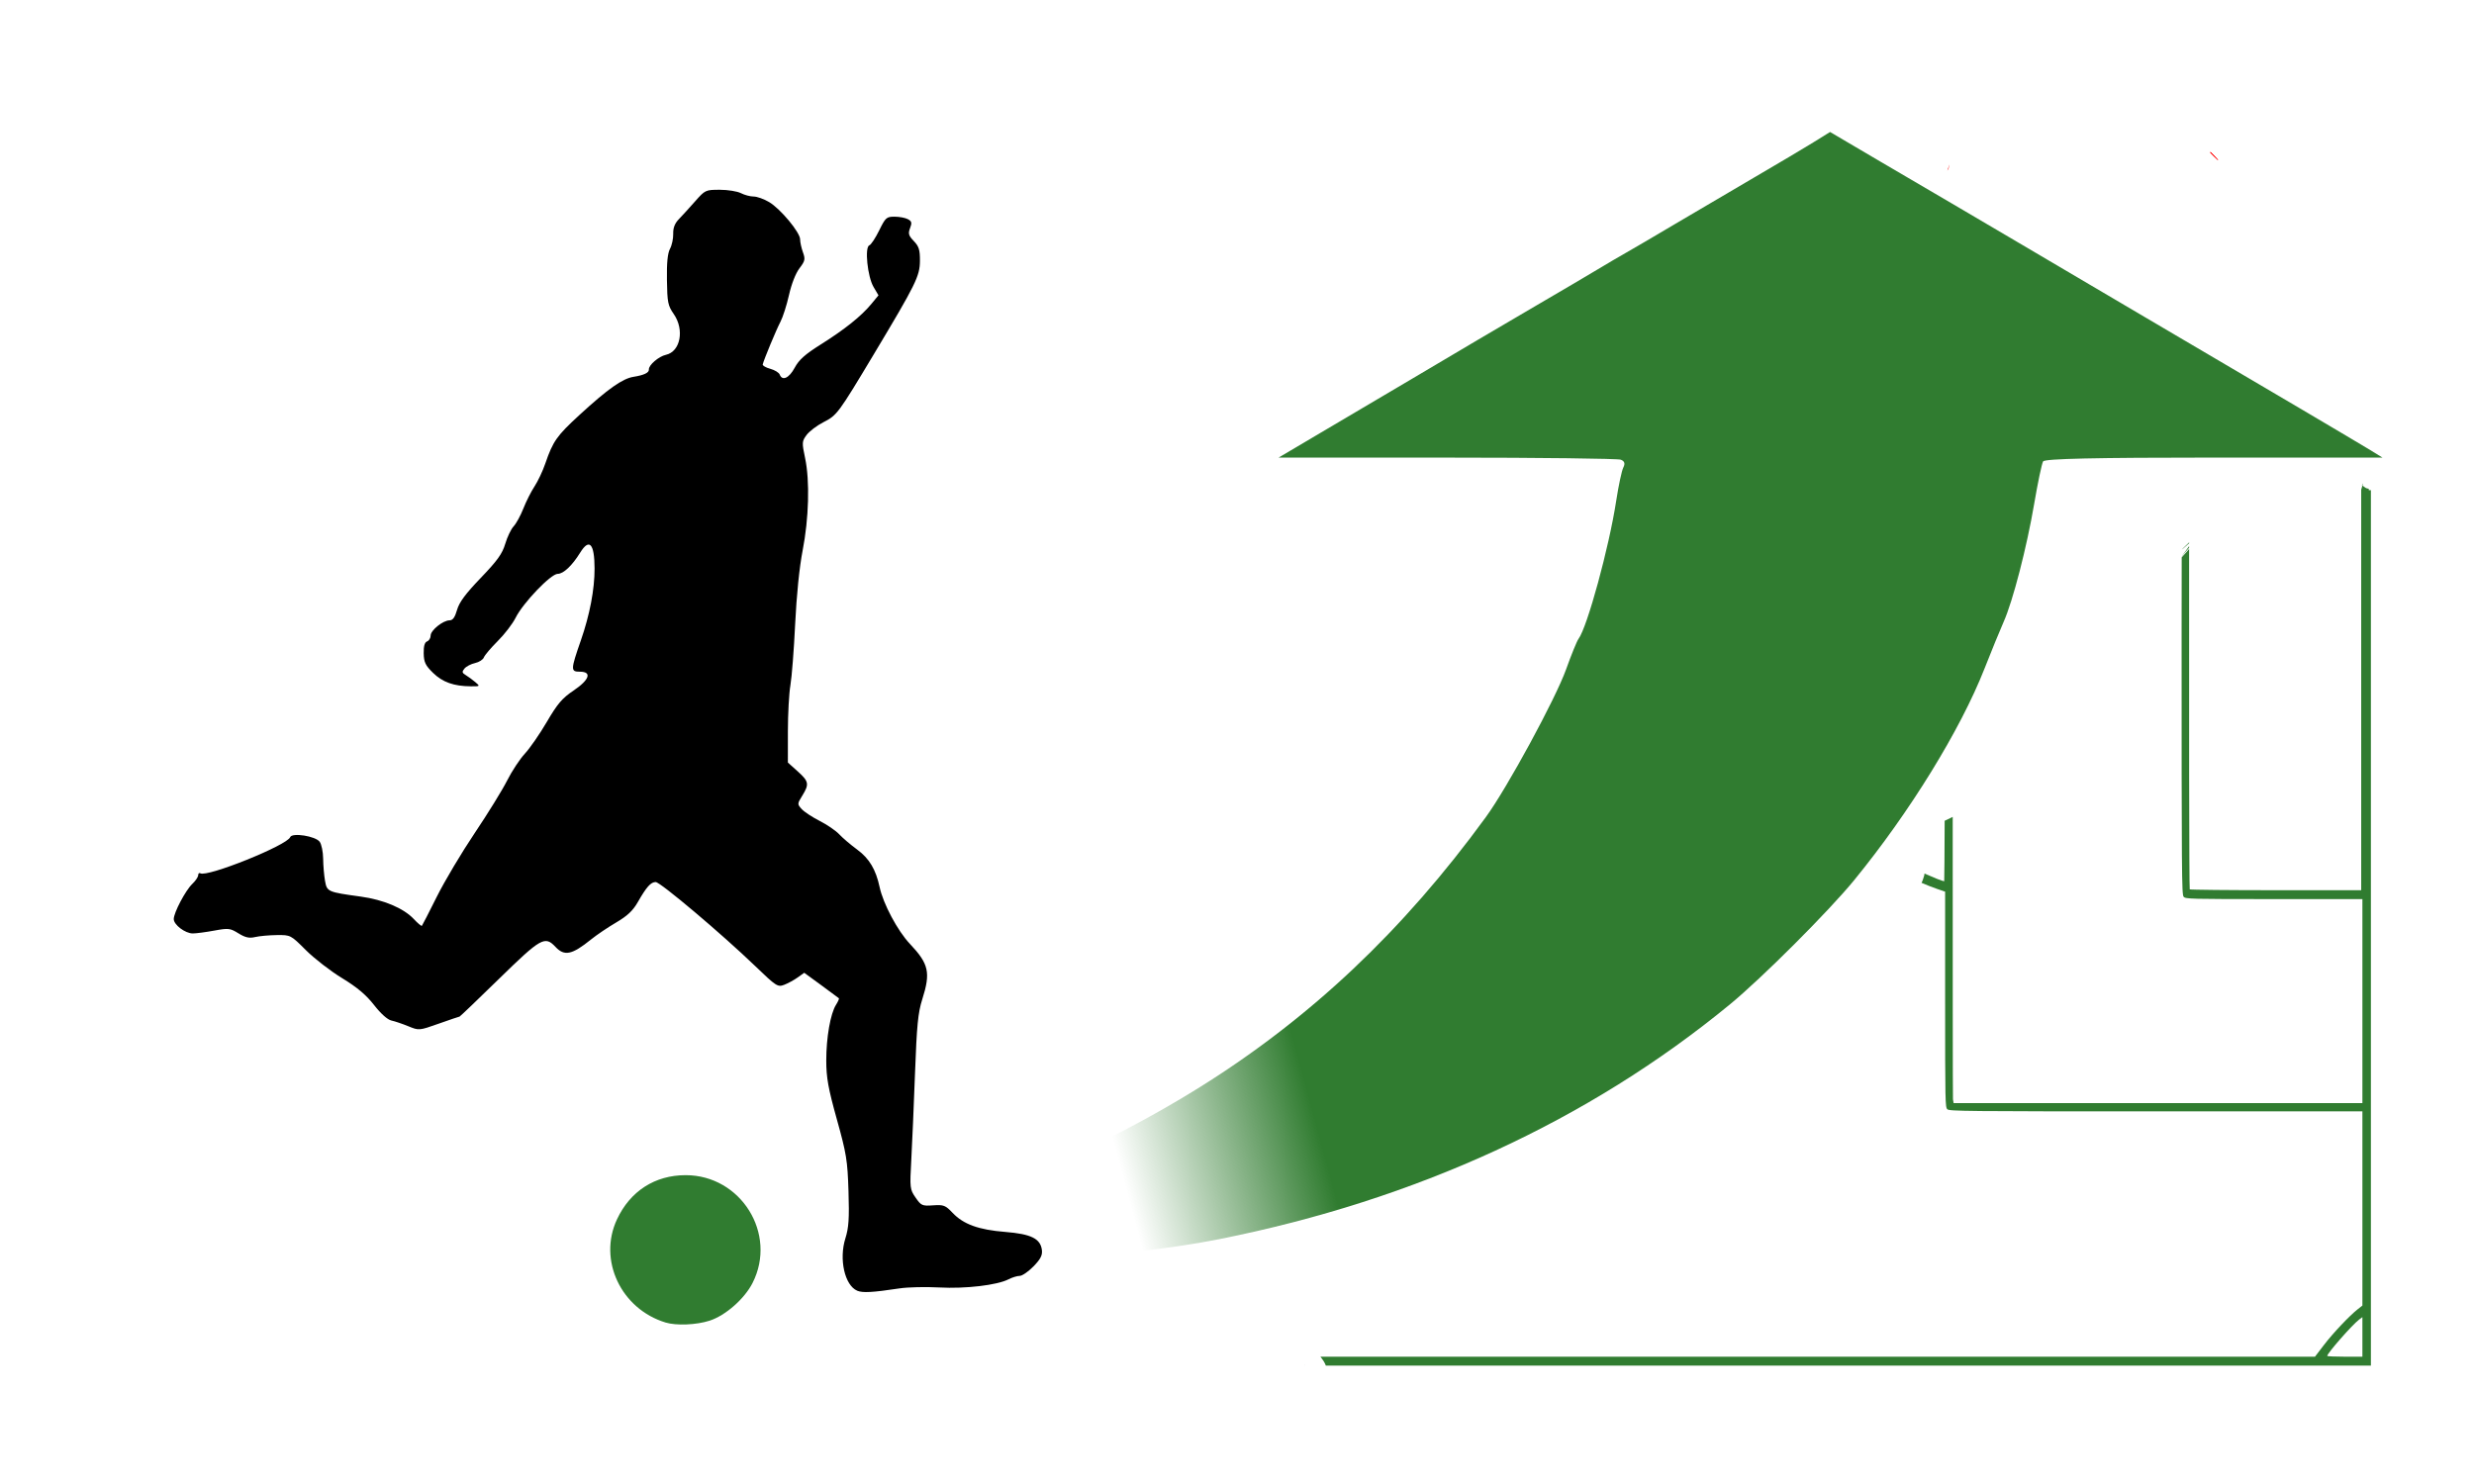 <?xml version="1.0" encoding="UTF-8" standalone="no"?>
<!-- Created with Inkscape (http://www.inkscape.org/) -->

<svg
   xmlns:osb="http://www.openswatchbook.org/uri/2009/osb"
   xmlns:dc="http://purl.org/dc/elements/1.1/"
   xmlns:cc="http://creativecommons.org/ns#"
   xmlns:rdf="http://www.w3.org/1999/02/22-rdf-syntax-ns#"
   xmlns:svg="http://www.w3.org/2000/svg"
   xmlns="http://www.w3.org/2000/svg"
   xmlns:xlink="http://www.w3.org/1999/xlink"
   xmlns:sodipodi="http://sodipodi.sourceforge.net/DTD/sodipodi-0.dtd"
   xmlns:inkscape="http://www.inkscape.org/namespaces/inkscape"
   width="250"
   height="150"
   viewBox="0 0 250 150"
   id="svg3715"
   version="1.1"
   inkscape:version="0.91 r13725"
   sodipodi:docname="logo.svg">
  <defs
     id="defs3717">
    <linearGradient
       id="linearGradient4161"
       osb:paint="solid">
      <stop
         style="stop-color:#000000;stop-opacity:1;"
         offset="0"
         id="stop4163" />
    </linearGradient>
    <linearGradient
       inkscape:collect="always"
       id="linearGradient4756">
      <stop
         style="stop-color:#307c30;stop-opacity:1;"
         offset="0"
         id="stop4758" />
      <stop
         style="stop-color:#307c30;stop-opacity:0"
         offset="1"
         id="stop4760" />
    </linearGradient>
    <linearGradient
       inkscape:collect="always"
       xlink:href="#linearGradient4756"
       id="linearGradient4762"
       x1="131.475"
       y1="114.683"
       x2="68.885"
       y2="127.272"
       gradientUnits="userSpaceOnUse"
       gradientTransform="translate(4,0)" />
    <linearGradient
       inkscape:collect="always"
       xlink:href="#linearGradient4756"
       id="linearGradient4770"
       x1="130.426"
       y1="118.88"
       x2="110.845"
       y2="124.125"
       gradientUnits="userSpaceOnUse"
       gradientTransform="translate(4,0)" />
  </defs>
  <sodipodi:namedview
     id="base"
     pagecolor="#ffffff"
     bordercolor="#666666"
     borderopacity="1.0"
     inkscape:pageopacity="0.0"
     inkscape:pageshadow="2"
     inkscape:zoom="2.8284271"
     inkscape:cx="203.62272"
     inkscape:cy="86.836684"
     inkscape:document-units="px"
     inkscape:current-layer="layer7"
     showgrid="false"
     units="px"
     inkscape:window-width="1366"
     inkscape:window-height="705"
     inkscape:window-x="0"
     inkscape:window-y="30"
     inkscape:window-maximized="1"
     showguides="false" />
  <g
     inkscape:groupmode="layer"
     id="layer7"
     inkscape:label="Court"
     style="display:inline">
    <path
       style="fill:#307c30;fill-opacity:1"
       d="M 238.791 48.852 C 238.755 48.916 238.709 48.973 238.672 49.037 C 238.69 49.05 238.707 49.063 238.725 49.076 C 238.744 49.013 238.769 48.929 238.791 48.852 z M 238.725 49.076 C 238.689 49.193 238.631 49.409 238.602 49.496 L 238.602 63.578 L 238.602 89.98 L 229.98 89.98 C 225.239 89.98 221.321 89.94 221.275 89.893 C 221.214 89.828 221.197 70.719 221.211 55.486 C 221.136 55.575 221.051 55.68 221.004 55.734 C 220.698 56.084 220.582 56.214 220.463 56.34 C 220.459 58.647 220.453 59.621 220.453 63.576 C 220.452 88.541 220.466 90.418 220.658 90.641 C 220.856 90.869 221.245 90.879 229.795 90.879 L 238.723 90.879 L 238.723 101.189 L 238.723 111.5 L 218.068 111.5 L 197.414 111.5 L 197.35 111.115 C 197.327 110.978 197.324 96.872 197.324 82.572 C 197.056 82.709 196.783 82.836 196.51 82.963 C 196.497 85.961 196.483 89.075 196.465 89.074 C 196.271 89.061 195.413 88.711 194.473 88.299 C 194.458 88.378 194.459 88.403 194.441 88.504 C 194.354 88.785 194.283 89.027 194.172 89.234 C 194.693 89.46 195.213 89.665 195.729 89.844 L 196.557 90.129 L 196.557 101.02 C 196.557 111.407 196.567 111.92 196.781 112.123 C 196.988 112.319 198.628 112.336 217.865 112.336 L 238.723 112.336 L 238.723 122.148 L 238.723 131.963 L 238.264 132.322 C 237.42 132.985 235.758 134.742 234.84 135.943 L 233.932 137.131 L 180.432 137.131 L 133.428 137.131 C 133.683 137.454 133.886 137.762 133.975 138.031 L 239.582 138.031 L 239.582 63.514 L 239.582 49.549 C 239.504 49.548 239.447 49.543 239.365 49.543 C 239.359 49.543 239.366 49.434 239.363 49.398 C 239.252 49.391 239.139 49.365 239.062 49.318 C 238.944 49.246 238.835 49.16 238.725 49.076 z M 221.213 54.816 C 221.131 54.896 221.047 54.975 220.965 55.055 C 221.047 54.976 221.094 54.932 221.213 54.818 L 221.213 54.816 z M 221.213 54.826 C 221.008 55.022 220.802 55.216 220.6 55.414 C 220.281 55.727 220.694 55.388 221.213 54.912 C 221.213 54.884 221.213 54.855 221.213 54.826 z M 221.211 55.207 C 221.061 55.407 220.468 56.232 220.463 56.236 C 220.463 56.242 220.463 56.248 220.463 56.254 C 220.621 56.047 220.886 55.711 221.211 55.367 C 221.211 55.314 221.211 55.26 221.211 55.207 z M 238.723 133.131 L 238.723 135.131 L 238.723 137.133 L 236.945 137.133 C 235.968 137.133 235.168 137.097 235.168 137.055 C 235.168 136.788 237.697 133.904 238.387 133.385 L 238.723 133.131 z M 131.896 137.908 C 131.877 137.943 131.852 137.988 131.832 138.023 C 131.833 138.024 131.833 138.026 131.834 138.027 C 131.881 137.942 131.862 137.976 131.896 137.914 C 131.896 137.912 131.897 137.91 131.896 137.908 z "
       id="path4165" />
    <path
       style="opacity:0;fill:#ffffff;fill-opacity:1;stroke:#ffffff"
       d="M 92.984 57.723 L 92.984 94.846 L 161.314 94.846 C 161.274 94.399 161.295 93.89 161.395 93.221 C 161.379 92.562 161.397 91.903 161.4 91.244 C 161.46 89.842 161.3 88.424 161.395 87.023 C 161.445 86.275 161.554 85.532 161.633 84.785 C 161.696 84.352 161.74 83.916 161.822 83.486 C 162.05 82.3 162.364 81.143 162.531 79.945 C 162.566 79.695 162.551 79.439 162.576 79.188 C 162.637 78.578 162.721 77.97 162.793 77.361 C 162.88 75.482 163.148 73.623 163.541 71.785 C 163.676 71.152 163.866 70.531 163.994 69.896 C 164.149 69.126 164.204 68.34 164.32 67.562 C 164.604 66.21 164.79 64.844 164.99 63.477 C 165.154 62.356 164.931 62.803 165.346 61.244 C 165.379 61.119 165.425 60.997 165.463 60.873 L 165.463 57.723 L 92.984 57.723 z M 162.752 89.775 C 162.753 89.74 162.492 90.205 162.227 90.727 C 162.388 90.457 162.558 90.191 162.693 89.912 C 162.734 89.828 162.752 89.785 162.752 89.775 z M 162.611 94.598 C 162.607 94.681 162.6 94.761 162.596 94.846 L 162.684 94.846 C 162.66 94.763 162.634 94.681 162.611 94.598 z "
       id="rect4155" />
    <path
       style="fill:#ff0000;fill-opacity:1;fill-rule:nonzero;stroke:none;stroke-width:1px;stroke-linecap:butt;stroke-linejoin:miter;stroke-opacity:1"
       d="M 223.348 15.359 C 223.355 15.385 223.361 15.41 223.369 15.436 C 223.398 15.462 223.668 15.738 223.596 15.66 C 223.589 15.653 223.579 15.648 223.572 15.641 C 223.804 15.873 224.003 16.072 224.113 16.178 C 224.118 16.172 224.124 16.166 224.129 16.16 C 224.117 16.147 224.122 16.15 224.107 16.133 C 223.894 15.885 223.661 15.654 223.434 15.418 C 223.408 15.4 223.375 15.379 223.348 15.359 z "
       id="path4254" />
    <path
       style="fill:#ff0000;fill-opacity:1;fill-rule:nonzero;stroke:none;stroke-width:1px;stroke-linecap:butt;stroke-linejoin:miter;stroke-opacity:1"
       d="M 223.348 15.359 C 223.355 15.385 223.361 15.41 223.369 15.436 C 223.398 15.462 223.668 15.738 223.596 15.66 C 223.589 15.653 223.579 15.648 223.572 15.641 C 223.804 15.873 224.003 16.072 224.113 16.178 C 224.118 16.172 224.124 16.166 224.129 16.16 C 224.117 16.147 224.122 16.15 224.107 16.133 C 223.894 15.885 223.661 15.654 223.434 15.418 C 223.408 15.4 223.375 15.379 223.348 15.359 z "
       id="path4257" />
    <path
       style="fill:#ff0000;fill-opacity:1;fill-rule:nonzero;stroke:none;stroke-width:1px;stroke-linecap:butt;stroke-linejoin:miter;stroke-opacity:1"
       d="M 223.348 15.359 C 223.355 15.385 223.361 15.41 223.369 15.436 C 223.398 15.462 223.668 15.738 223.596 15.66 C 223.589 15.653 223.579 15.648 223.572 15.641 C 223.804 15.873 224.003 16.072 224.113 16.178 C 224.118 16.172 224.124 16.166 224.129 16.16 C 224.117 16.147 224.122 16.15 224.107 16.133 C 223.894 15.885 223.661 15.654 223.434 15.418 C 223.408 15.4 223.375 15.379 223.348 15.359 z M 196.969 16.688 C 196.614 17.758 196.781 17.26 196.793 17.23 C 196.825 17.181 196.857 17.132 196.889 17.082 C 196.959 16.819 197.021 16.53 196.969 16.688 z "
       id="path4260" />
  </g>
  <g
     inkscape:label="Layer 1"
     inkscape:groupmode="layer"
     id="layer1"
     transform="translate(0,-902.362)"
     style="display:inline">
    <rect
       style="opacity:0;fill:#ffffff;fill-opacity:1;stroke:#ffffff"
       id="rect4157"
       width="84.146"
       height="72.125"
       x="71.771"
       y="939.579" />
    <rect
       style="opacity:0;fill:#ffffff;fill-opacity:1;stroke:#000000;stroke-opacity:1"
       id="rect4159"
       width="136.825"
       height="89.095"
       x="12.374"
       y="907.759" />
    <path
       style="opacity:0;fill:#ffffff;fill-opacity:1;stroke:#000000;stroke-width:0.354;stroke-opacity:1"
       d="m 16.139,99.049 0,-10.07 9.104,-0.094 9.104,-0.094 0,-27.224 0,-27.224 -9.104,-0.094 -9.104,-0.094 0,-10.07 0,-10.07 20.329,0 20.329,0 0,47.553 0,47.553 -20.329,0 -20.329,0 0,-10.07 z"
       id="path4167"
       inkscape:connector-curvature="0"
       transform="translate(0,902.362)" />
    <path
       style="opacity:0;fill:#ffffff;fill-opacity:1;stroke:#000000;stroke-width:0.354;stroke-opacity:1"
       d="m 19.983,133.509 c -0.541,-0.781 -1.597,-1.974 -2.346,-2.651 l -1.362,-1.23 0,-9.544 0,-9.544 20.771,-0.091 20.771,-0.091 0.093,-10.977 0.093,-10.977 2.912,-1.314 C 66.817,84.426 71.274,80.096 74.087,74.295 76.394,69.536 76.87,67.372 76.89,61.567 76.91,55.696 76.246,52.869 73.68,47.901 70.882,42.484 65.574,37.64 60.117,35.524 L 58.004,34.704 57.911,23.74 57.817,12.776 37.046,12.685 16.275,12.594 l 0,-9.402 0,-9.402 2.298,-2.482 c 1.264,-1.365 2.298,-2.622 2.298,-2.793 0,-0.177 22.964,-0.311 53.387,-0.311 l 53.387,0 0,22.754 0,22.754 -2.068,0.216 c -10.299,1.076 -19.26,9.047 -22.41,19.931 -1.048,3.622 -1.117,11.376 -0.132,14.955 2.211,8.038 7.384,14.393 14.535,17.86 2.845,1.379 7.323,2.646 9.354,2.646 0.72,0 0.722,0.079 0.722,22.804 l 0,22.804 -53.338,0 -53.338,0 -0.984,-1.42 z"
       id="path4169"
       inkscape:connector-curvature="0"
       transform="translate(0,902.362)" />
    <path
       style="opacity:0;fill:#ffffff;fill-opacity:1;stroke:#000000;stroke-width:0.354;stroke-opacity:1"
       d="m 123.401,87.358 c -1.264,-0.271 -3.81,-1.234 -5.657,-2.142 -2.809,-1.38 -3.857,-2.151 -6.403,-4.714 -2.506,-2.523 -3.334,-3.654 -4.688,-6.404 -2.15,-4.367 -3.082,-8.068 -3.111,-12.355 -0.056,-8.272 3.944,-16.788 10.064,-21.426 3.688,-2.795 9.454,-5.07 12.888,-5.085 l 1.149,-0.005 0,26.34 0,26.34 -0.972,-0.028 c -0.535,-0.015 -2.006,-0.25 -3.27,-0.52 z"
       id="path4177"
       inkscape:connector-curvature="0"
       transform="translate(0,902.362)" />
    <path
       style="opacity:0;fill:#ffffff;fill-opacity:1;stroke:#000000;stroke-width:0.354;stroke-opacity:1"
       d="m 123.401,87.358 c -1.264,-0.271 -3.81,-1.234 -5.657,-2.142 -2.809,-1.38 -3.857,-2.151 -6.403,-4.714 -2.506,-2.523 -3.334,-3.654 -4.688,-6.404 -2.15,-4.367 -3.082,-8.068 -3.111,-12.355 -0.056,-8.272 3.944,-16.788 10.064,-21.426 3.688,-2.795 9.454,-5.07 12.888,-5.085 l 1.149,-0.005 0,26.34 0,26.34 -0.972,-0.028 c -0.535,-0.015 -2.006,-0.25 -3.27,-0.52 z"
       id="path4179"
       inkscape:connector-curvature="0"
       transform="translate(0,902.362)" />
    <path
       style="opacity:0;fill:#000000;fill-opacity:1;stroke:#000000;stroke-width:0.354;stroke-opacity:1"
       d="m 123.401,87.358 c -1.264,-0.271 -3.81,-1.234 -5.657,-2.142 -2.809,-1.38 -3.857,-2.151 -6.403,-4.714 -2.506,-2.523 -3.334,-3.654 -4.688,-6.404 -2.15,-4.367 -3.082,-8.068 -3.111,-12.355 -0.056,-8.272 3.944,-16.788 10.064,-21.426 3.688,-2.795 9.454,-5.07 12.888,-5.085 l 1.149,-0.005 0,26.34 0,26.34 -0.972,-0.028 c -0.535,-0.015 -2.006,-0.25 -3.27,-0.52 z"
       id="path4181"
       inkscape:connector-curvature="0"
       transform="translate(0,902.362)" />
    <path
       style="opacity:0;fill:#000000;fill-opacity:1;stroke:#000000;stroke-width:0.354;stroke-opacity:1"
       d="m 123.401,87.358 c -1.264,-0.271 -3.81,-1.234 -5.657,-2.142 -2.809,-1.38 -3.857,-2.151 -6.403,-4.714 -2.506,-2.523 -3.334,-3.654 -4.688,-6.404 -2.15,-4.367 -3.082,-8.068 -3.111,-12.355 -0.056,-8.272 3.944,-16.788 10.064,-21.426 3.688,-2.795 9.454,-5.07 12.888,-5.085 l 1.149,-0.005 0,26.34 0,26.34 -0.972,-0.028 c -0.535,-0.015 -2.006,-0.25 -3.27,-0.52 z"
       id="path4183"
       inkscape:connector-curvature="0"
       transform="translate(0,902.362)" />
    <path
       style="opacity:0;fill:#000000;fill-opacity:1;stroke:#000000;stroke-width:0.354;stroke-opacity:1"
       d="m 123.401,87.358 c -1.264,-0.271 -3.81,-1.234 -5.657,-2.142 -2.809,-1.38 -3.857,-2.151 -6.403,-4.714 -2.506,-2.523 -3.334,-3.654 -4.688,-6.404 -2.15,-4.367 -3.082,-8.068 -3.111,-12.355 -0.056,-8.272 3.944,-16.788 10.064,-21.426 3.688,-2.795 9.454,-5.07 12.888,-5.085 l 1.149,-0.005 0,26.34 0,26.34 -0.972,-0.028 c -0.535,-0.015 -2.006,-0.25 -3.27,-0.52 z"
       id="path4185"
       inkscape:connector-curvature="0"
       transform="translate(0,902.362)" />
    <path
       style="opacity:0;fill:#000000;fill-opacity:1;stroke:#000000;stroke-width:0.354;stroke-opacity:1"
       d="m 123.401,87.358 c -1.264,-0.271 -3.81,-1.234 -5.657,-2.142 -2.809,-1.38 -3.857,-2.151 -6.403,-4.714 -2.506,-2.523 -3.334,-3.654 -4.688,-6.404 -2.15,-4.367 -3.082,-8.068 -3.111,-12.355 -0.056,-8.272 3.944,-16.788 10.064,-21.426 3.688,-2.795 9.454,-5.07 12.888,-5.085 l 1.149,-0.005 0,26.34 0,26.34 -0.972,-0.028 c -0.535,-0.015 -2.006,-0.25 -3.27,-0.52 z"
       id="path4187"
       inkscape:connector-curvature="0"
       transform="translate(0,902.362)" />
  </g>
  <g
     inkscape:groupmode="layer"
     id="layer5"
     inkscape:label="Ball"
     style="display:inline">
    <path
       style="fill:#307c30;fill-opacity:1"
       d="m 67.256,133.678 c -4.507,-1.376 -6.832,-6.308 -4.912,-10.422 1.335,-2.86 3.837,-4.473 6.94,-4.473 5.593,0 9.279,5.931 6.767,10.888 -0.818,1.614 -2.738,3.301 -4.349,3.822 -1.331,0.43 -3.366,0.515 -4.446,0.185 z"
       id="path4737"
       inkscape:connector-curvature="0" />
    <rect
       style="opacity:0;fill:#000000;fill-opacity:1;stroke:#ffffff"
       id="rect3347"
       width="69"
       height="45.5"
       x="73"
       y="108" />
    <rect
       style="opacity:0;fill:#ffffff;fill-opacity:1;stroke:#ffffff"
       id="rect4149"
       width="41.5"
       height="8.5"
       x="109.5"
       y="120.5" />
  </g>
  <g
     inkscape:groupmode="layer"
     id="layer6"
     inkscape:label="Player"
     style="display:inline">
    <path
       style="fill:#000000;fill-opacity:1"
       d="m 86.616,130.459 c -1.257,-0.539 -1.852,-3.181 -1.189,-5.286 0.34,-1.081 0.401,-2.005 0.314,-4.771 -0.097,-3.106 -0.208,-3.792 -1.176,-7.262 -0.873,-3.131 -1.068,-4.217 -1.07,-5.934 -0.003,-2.328 0.423,-4.76 0.987,-5.646 0.202,-0.318 0.331,-0.614 0.286,-0.659 -0.045,-0.044 -0.851,-0.641 -1.791,-1.327 l -1.709,-1.246 -0.669,0.476 C 80.232,99.067 79.621,99.399 79.242,99.543 78.588,99.792 78.44,99.696 76.297,97.633 72.948,94.409 66.727,89.156 66.258,89.156 c -0.494,0 -0.928,0.488 -1.809,2.031 -0.492,0.862 -1.06,1.397 -2.181,2.054 -0.834,0.489 -1.972,1.257 -2.529,1.707 -1.941,1.568 -2.7,1.728 -3.609,0.76 -1.068,-1.137 -1.462,-0.914 -5.687,3.214 -2.157,2.108 -3.958,3.832 -4.003,3.832 -0.044,0 -0.985,0.32 -2.089,0.71 -2.007,0.71 -2.009,0.71 -3.089,0.267 -0.594,-0.244 -1.366,-0.505 -1.716,-0.58 -0.387,-0.084 -1.069,-0.695 -1.747,-1.565 -0.798,-1.024 -1.712,-1.794 -3.233,-2.72 -1.167,-0.711 -2.813,-1.984 -3.658,-2.829 -1.528,-1.528 -1.545,-1.537 -2.931,-1.522 -0.767,0.008 -1.751,0.097 -2.187,0.198 -0.612,0.141 -0.999,0.056 -1.697,-0.375 -0.843,-0.521 -1.008,-0.539 -2.45,-0.274 -0.85,0.157 -1.824,0.285 -2.164,0.285 -0.764,0 -1.921,-0.875 -1.921,-1.453 0,-0.644 1.19,-2.902 1.868,-3.545 0.328,-0.311 0.598,-0.711 0.6,-0.889 0.002,-0.178 0.1,-0.264 0.218,-0.192 0.685,0.423 8.762,-2.826 9.079,-3.652 0.185,-0.483 2.56,-0.111 2.983,0.467 0.184,0.252 0.341,1.021 0.349,1.709 0.008,0.688 0.093,1.692 0.188,2.231 0.197,1.112 0.258,1.139 3.617,1.601 2.307,0.318 4.336,1.177 5.356,2.269 0.401,0.429 0.768,0.737 0.817,0.684 0.048,-0.053 0.726,-1.375 1.506,-2.939 0.78,-1.564 2.502,-4.457 3.826,-6.429 1.325,-1.972 2.801,-4.364 3.281,-5.316 0.48,-0.952 1.287,-2.176 1.793,-2.72 0.506,-0.544 1.506,-1.99 2.222,-3.214 1.067,-1.824 1.552,-2.394 2.692,-3.159 1.612,-1.083 1.892,-1.909 0.649,-1.909 -0.95,0 -0.944,-0.181 0.096,-3.169 0.899,-2.584 1.39,-5.156 1.384,-7.263 -0.006,-2.522 -0.529,-3.098 -1.454,-1.603 -0.813,1.315 -1.692,2.145 -2.273,2.145 -0.691,0 -3.503,2.935 -4.252,4.439 -0.302,0.606 -1.113,1.663 -1.802,2.349 -0.689,0.686 -1.321,1.432 -1.405,1.657 -0.084,0.225 -0.485,0.483 -0.893,0.572 -0.408,0.09 -0.887,0.339 -1.066,0.554 -0.273,0.329 -0.253,0.434 0.127,0.664 0.249,0.15 0.682,0.468 0.963,0.706 0.503,0.425 0.495,0.433 -0.454,0.427 -1.708,-0.01 -2.848,-0.416 -3.81,-1.355 -0.775,-0.757 -0.929,-1.078 -0.947,-1.974 -0.015,-0.726 0.095,-1.114 0.34,-1.209 0.199,-0.076 0.361,-0.344 0.361,-0.594 0,-0.53 1.256,-1.538 1.917,-1.538 0.322,0 0.539,-0.305 0.751,-1.051 0.219,-0.774 0.85,-1.626 2.397,-3.237 1.679,-1.748 2.175,-2.439 2.474,-3.446 0.206,-0.693 0.588,-1.49 0.85,-1.77 0.262,-0.28 0.705,-1.094 0.985,-1.808 0.28,-0.714 0.786,-1.715 1.123,-2.226 0.338,-0.51 0.828,-1.549 1.089,-2.309 0.781,-2.271 1.16,-2.807 3.484,-4.939 2.854,-2.618 4.319,-3.65 5.428,-3.826 1.06,-0.168 1.581,-0.416 1.556,-0.742 -0.034,-0.437 0.994,-1.323 1.718,-1.482 1.47,-0.323 1.897,-2.533 0.795,-4.122 -0.592,-0.854 -0.656,-1.175 -0.69,-3.444 -0.026,-1.742 0.068,-2.699 0.311,-3.151 0.192,-0.357 0.337,-1.039 0.324,-1.515 -0.017,-0.603 0.157,-1.053 0.575,-1.484 0.329,-0.34 1.065,-1.147 1.634,-1.793 1.016,-1.152 1.063,-1.174 2.5,-1.174 0.805,0 1.765,0.154 2.132,0.342 0.367,0.188 0.946,0.342 1.286,0.341 0.34,-6.33e-4 1.041,0.249 1.557,0.555 1.153,0.682 3.14,3.07 3.14,3.774 0,0.284 0.128,0.871 0.285,1.304 0.255,0.704 0.217,0.877 -0.354,1.626 -0.381,0.499 -0.807,1.587 -1.054,2.691 -0.228,1.019 -0.619,2.242 -0.869,2.718 -0.422,0.805 -1.667,3.801 -1.787,4.301 -0.029,0.122 0.314,0.321 0.762,0.443 0.448,0.122 0.878,0.384 0.954,0.582 0.26,0.678 0.95,0.364 1.515,-0.69 0.43,-0.803 1.051,-1.358 2.635,-2.353 2.419,-1.519 4.099,-2.865 5.11,-4.091 l 0.721,-0.875 -0.497,-0.843 c -0.613,-1.04 -0.917,-4.02 -0.429,-4.207 0.175,-0.067 0.624,-0.747 0.998,-1.51 0.635,-1.296 0.738,-1.388 1.554,-1.388 0.481,0 1.086,0.113 1.344,0.252 0.391,0.209 0.428,0.362 0.222,0.905 -0.21,0.553 -0.152,0.753 0.379,1.307 0.517,0.54 0.625,0.89 0.618,2.001 -0.01,1.543 -0.403,2.341 -4.656,9.434 -3.608,6.018 -3.72,6.169 -5.091,6.871 -0.665,0.34 -1.433,0.923 -1.707,1.295 -0.473,0.642 -0.48,0.762 -0.147,2.349 0.482,2.292 0.379,6.082 -0.254,9.337 -0.325,1.67 -0.615,4.532 -0.753,7.418 -0.123,2.584 -0.339,5.365 -0.479,6.181 -0.14,0.816 -0.255,2.91 -0.256,4.654 l -0.002,3.171 0.989,0.888 c 1.134,1.018 1.187,1.294 0.467,2.458 -0.51,0.825 -0.511,0.856 -0.062,1.354 0.253,0.28 1.072,0.82 1.82,1.2 0.748,0.379 1.638,0.989 1.978,1.355 0.34,0.366 1.158,1.063 1.819,1.548 1.212,0.892 1.881,2.011 2.258,3.78 0.36,1.691 1.821,4.432 3.062,5.744 1.918,2.028 2.111,2.9 1.244,5.62 -0.422,1.325 -0.55,2.629 -0.726,7.418 -0.117,3.196 -0.287,7.146 -0.377,8.777 -0.158,2.868 -0.144,2.996 0.434,3.832 0.561,0.812 0.671,0.86 1.77,0.782 1.061,-0.075 1.247,-0.004 1.963,0.753 1.101,1.164 2.628,1.718 5.333,1.935 2.612,0.209 3.562,0.682 3.699,1.84 0.062,0.523 -0.142,0.915 -0.854,1.645 -0.514,0.527 -1.14,0.958 -1.392,0.958 -0.251,0 -0.757,0.155 -1.124,0.344 -1.154,0.594 -4.357,0.972 -7.005,0.826 -1.367,-0.075 -3.171,-0.034 -4.008,0.093 -2.748,0.415 -3.74,0.468 -4.291,0.232 l 5.2e-5,0 z"
       id="path4735"
       inkscape:connector-curvature="0" />
  </g>
  <g
     inkscape:groupmode="layer"
     id="layer4"
     inkscape:label="Arrow"
     style="display:inline">
    <path
       style="fill:url(#linearGradient4770);fill-opacity:1"
       d="m 87.768,126.83 c -2.596,-0.253 -5.429,-0.573 -6.294,-0.71 l -1.574,-0.25 1.574,-0.32 c 14.222,-2.888 28.002,-8.317 39.794,-15.678 11.168,-6.971 20.524,-15.811 28.887,-27.292 2.155,-2.959 7.042,-11.963 8.101,-14.926 0.529,-1.48 1.093,-2.865 1.254,-3.078 0.88,-1.167 3.093,-9.272 3.807,-13.949 0.235,-1.539 0.56,-3.057 0.721,-3.374 0.203,-0.398 0.124,-0.642 -0.253,-0.787 -0.301,-0.115 -8.205,-0.21 -17.564,-0.211 l -17.018,-0.001 4.196,-2.481 c 2.308,-1.364 6.478,-3.827 9.266,-5.473 2.789,-1.646 5.778,-3.416 6.644,-3.934 0.865,-0.518 3.54,-2.089 5.944,-3.491 2.404,-1.402 5.158,-3.023 6.119,-3.603 0.962,-0.58 2.278,-1.353 2.926,-1.718 0.648,-0.365 2.85,-1.656 4.895,-2.869 2.045,-1.213 5.685,-3.354 8.089,-4.757 2.404,-1.403 5.108,-3.009 6.009,-3.569 l 1.638,-1.017 5.181,3.049 c 2.849,1.677 6.046,3.55 7.104,4.163 1.058,0.613 4.126,2.418 6.819,4.012 2.692,1.594 8.436,4.979 12.763,7.521 12.425,7.3 21.399,12.596 22.728,13.412 l 1.224,0.752 -17.026,0.001 c -12.029,9.09e-4 -17.096,0.114 -17.264,0.387 -0.131,0.212 -0.537,2.14 -0.901,4.283 -0.75,4.408 -2.159,9.857 -3.089,11.94 -0.343,0.769 -1.213,2.894 -1.932,4.721 -2.448,6.219 -7.547,14.498 -13.165,21.377 -2.561,3.135 -9.349,9.923 -12.577,12.576 -14.279,11.735 -31.713,19.754 -51.535,23.705 -9.954,1.984 -24.674,2.641 -35.491,1.586 z"
       id="path4744"
       inkscape:connector-curvature="0" />
    <path
       style="opacity:0;fill:url(#linearGradient4762);fill-opacity:1"
       d="m 91.765,126.972 c -8.359,-0.746 -10.146,-0.955 -9.902,-1.161 0.157,-0.133 2.366,-0.745 4.907,-1.361 15.913,-3.856 32.771,-11.984 44.35,-21.383 5.942,-4.823 12.919,-12.123 17.88,-18.708 4.818,-6.395 10.13,-17.013 12.371,-24.728 1.27,-4.373 2.954,-12.799 2.623,-13.13 -0.14,-0.14 -7.834,-0.334 -17.098,-0.43 l -16.843,-0.175 2.448,-1.427 c 1.346,-0.785 13.62,-8.009 27.274,-16.052 13.655,-8.044 25.001,-14.626 25.215,-14.628 0.33,-0.003 20.314,11.673 48.021,28.056 l 7.149,4.227 -15.191,0.031 c -8.355,0.017 -15.978,0.135 -16.939,0.262 l -1.748,0.232 -1.127,5.411 c -1.444,6.933 -2.146,9.22 -4.689,15.259 -6.298,14.963 -18.794,29.889 -33.174,39.627 -17.317,11.727 -37.068,18.476 -58.335,19.934 -4.894,0.335 -14.187,0.414 -17.193,0.146 z"
       id="path4746"
       inkscape:connector-curvature="0" />
  </g>
</svg>
